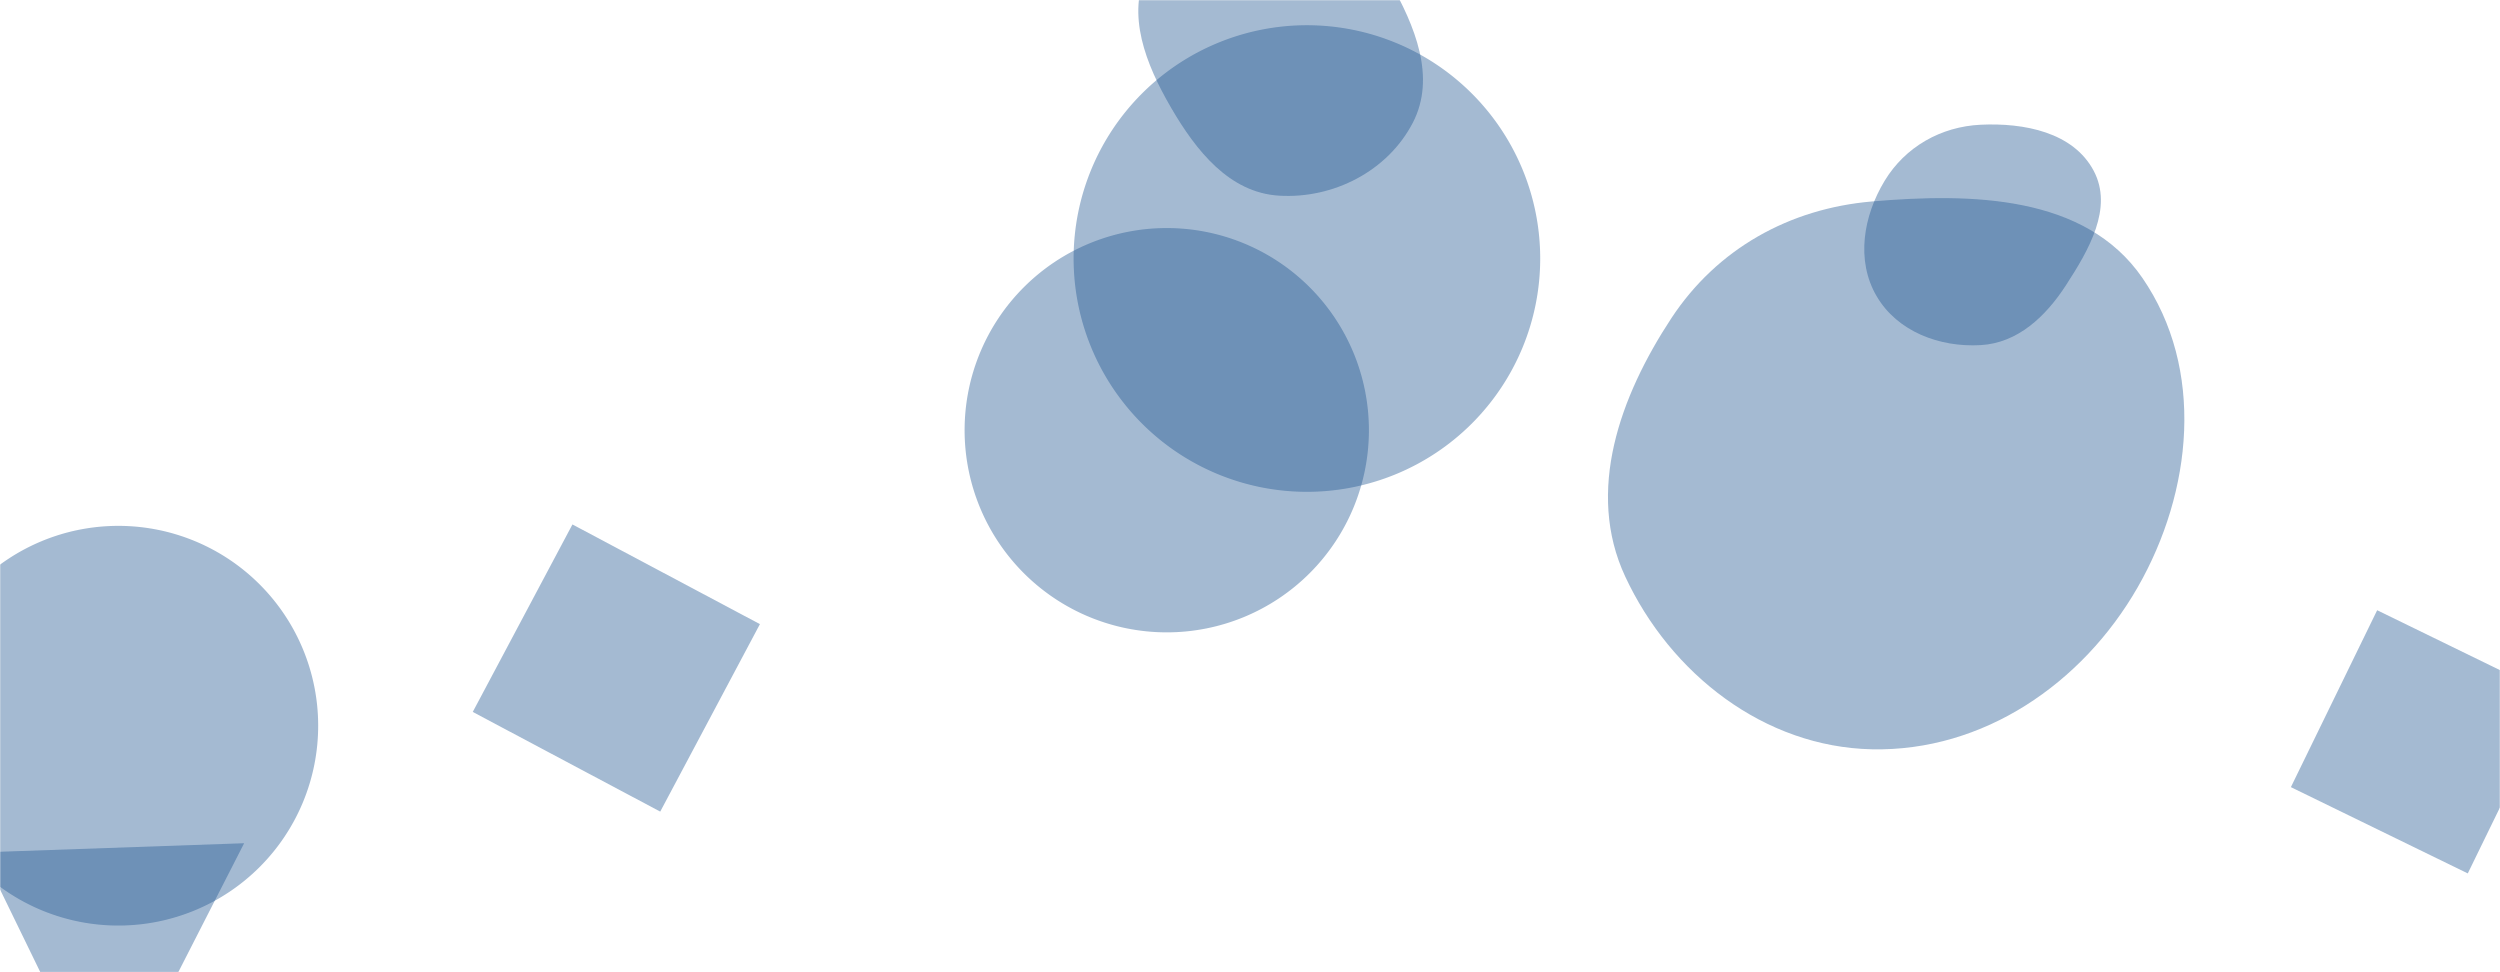 <svg xmlns="http://www.w3.org/2000/svg" version="1.1" xmlns:xlink="http://www.w3.org/1999/xlink" xmlns:svgjs="http://svgjs.dev/svgjs" width="1440" height="560" preserveAspectRatio="none" viewBox="0 0 1440 560">
    <g mask="url(&quot;#SvgjsMask1031&quot;)" fill="none">
        <path d="M62.006 639.629L140.622 485.7-10.378 490.973z" fill="rgba(28, 83, 142, 0.4)" class="triangle-float1"></path>
        <path d="M618.4 148.91 a134.38 134.38 0 1 0 268.76 0 a134.38 134.38 0 1 0 -268.76 0z" fill="rgba(28, 83, 142, 0.4)" class="triangle-float2"></path>
        <path d="M-46.95 418.01 a115.11 115.11 0 1 0 230.22 0 a115.11 115.11 0 1 0 -230.22 0z" fill="rgba(28, 83, 142, 0.4)" class="triangle-float2"></path>
        <path d="M380.293 467.489L437.712 359.501 329.724 302.083 272.306 410.071z" fill="rgba(28, 83, 142, 0.4)" class="triangle-float2"></path>
        <path d="M736.634,112.696C767.963,114.649,799.37,98.549,813.792,70.668C827.332,44.491,814.993,14.909,800.482,-10.742C785.66,-36.943,766.702,-64.263,736.634,-65.724C704.644,-67.279,675.059,-46.319,661.049,-17.518C648.447,8.389,660.05,37.071,674.513,61.987C688.895,86.764,708.04,110.914,736.634,112.696" fill="rgba(28, 83, 142, 0.4)" class="triangle-float3"></path>
        <path d="M1319.548 453.39L1421.442 503.087 1471.139 401.193 1369.245 351.496z" fill="rgba(28, 83, 142, 0.4)" class="triangle-float3"></path>
        <path d="M555.61 247.8 a116.44 116.44 0 1 0 232.88 0 a116.44 116.44 0 1 0 -232.88 0z" fill="rgba(28, 83, 142, 0.4)" class="triangle-float1"></path>
        <path d="M1140.819,198.792C1162.23,197.573,1178.306,182.327,1189.974,164.333C1203.171,143.982,1217.336,119.767,1205.953,98.349C1194.163,76.165,1165.914,70.654,1140.819,71.847C1118.003,72.932,1097.452,84.546,1085.599,104.072C1073.245,124.423,1068.917,149.977,1080.907,170.544C1092.825,190.988,1117.193,200.137,1140.819,198.792" fill="rgba(28, 83, 142, 0.4)" class="triangle-float1"></path>
        <path d="M1078.199,431.598C1142.224,432.97,1199.41,393.877,1231.272,338.326C1262.971,283.059,1270.106,212.488,1233.97,160.015C1201.173,112.39,1135.814,111.109,1078.199,116.049C1030.634,120.127,988.957,143.395,962.713,183.274C933.039,228.365,913.324,283.053,936.086,331.998C962.231,388.216,1016.213,430.269,1078.199,431.598" fill="rgba(28, 83, 142, 0.4)" class="triangle-float3"></path>
    </g>
    <defs>
        <mask id="SvgjsMask1031">
            <rect width="1440" height="560" fill="#ffffff"></rect>
        </mask>
        <style>
            @keyframes float1 {
                    0%{transform: translate(0, 0)}
                    50%{transform: translate(-10px, 0)}
                    100%{transform: translate(0, 0)}
                }

                .triangle-float1 {
                    animation: float1 5s infinite;
                }

                @keyframes float2 {
                    0%{transform: translate(0, 0)}
                    50%{transform: translate(-5px, -5px)}
                    100%{transform: translate(0, 0)}
                }

                .triangle-float2 {
                    animation: float2 4s infinite;
                }

                @keyframes float3 {
                    0%{transform: translate(0, 0)}
                    50%{transform: translate(0, -10px)}
                    100%{transform: translate(0, 0)}
                }

                .triangle-float3 {
                    animation: float3 6s infinite;
                }
        </style>
    </defs>
</svg>
